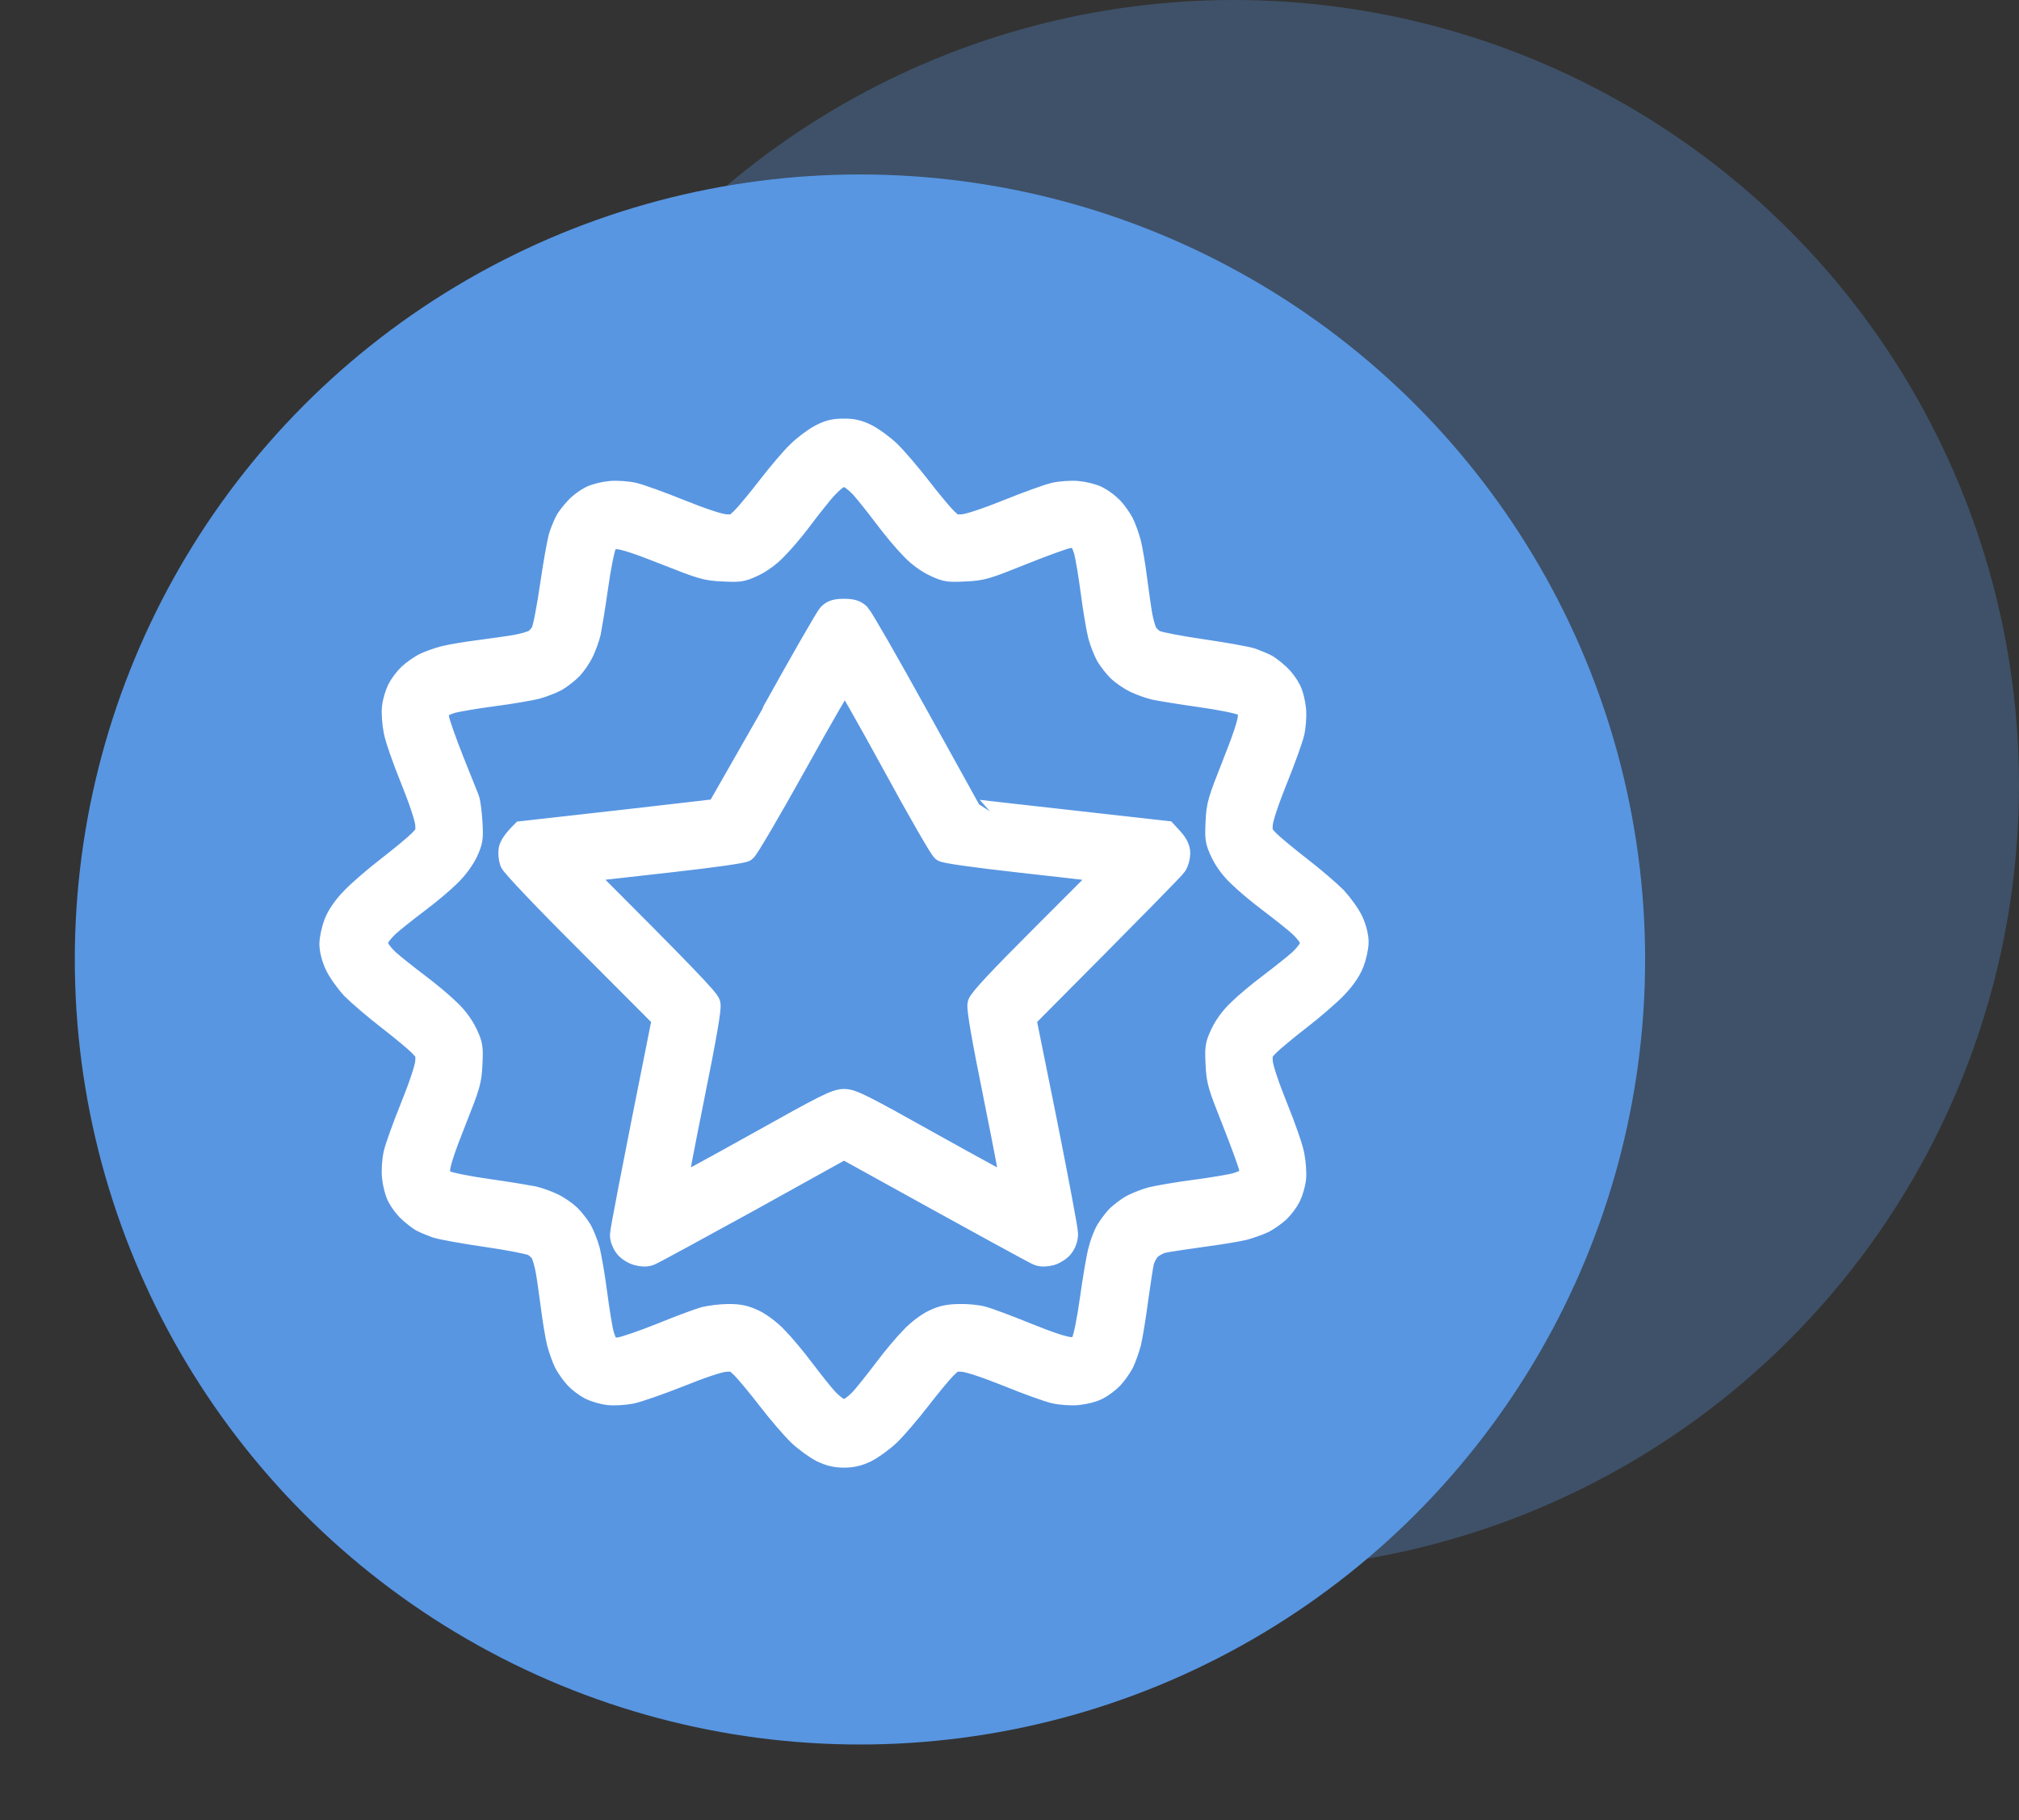 <svg width="61" height="55" viewBox="0 0 61 55" fill="none" xmlns="http://www.w3.org/2000/svg">
<rect x="0" y="0" width="61" height="55" fill="#333333" stroke="none"/>
<circle cx="37.278" cy="23.722" r="23.722" fill="#5896E2" fill-opacity="0.3"/>
<circle cx="25.982" cy="28.994" r="23.722" fill="#5896E2"/>
<path fill-rule="evenodd" clip-rule="evenodd" d="M25.47 13.001C25.748 12.995 25.912 13.031 26.166 13.152C26.348 13.243 26.656 13.467 26.856 13.655C27.05 13.842 27.462 14.321 27.77 14.72C28.079 15.12 28.436 15.55 28.564 15.677C28.788 15.895 28.818 15.907 29.102 15.889C29.29 15.871 29.805 15.701 30.465 15.435C31.046 15.199 31.676 14.975 31.857 14.932C32.039 14.89 32.354 14.866 32.554 14.884C32.754 14.902 33.026 14.969 33.159 15.041C33.292 15.108 33.486 15.253 33.595 15.368C33.698 15.477 33.837 15.677 33.91 15.81C33.977 15.944 34.073 16.216 34.128 16.416C34.176 16.616 34.261 17.106 34.31 17.506C34.364 17.906 34.431 18.396 34.467 18.596C34.503 18.796 34.57 19.032 34.618 19.123C34.667 19.22 34.794 19.335 34.897 19.389C35.006 19.444 35.642 19.565 36.308 19.662C36.974 19.759 37.658 19.88 37.821 19.934C37.985 19.995 38.191 20.08 38.275 20.128C38.36 20.183 38.518 20.304 38.627 20.407C38.742 20.51 38.887 20.703 38.953 20.837C39.026 20.97 39.093 21.242 39.111 21.442C39.129 21.642 39.105 21.957 39.062 22.139C39.02 22.32 38.796 22.95 38.56 23.532C38.294 24.192 38.124 24.706 38.106 24.894C38.088 25.179 38.1 25.209 38.318 25.433C38.445 25.56 38.875 25.918 39.274 26.226C39.674 26.535 40.152 26.947 40.346 27.141C40.534 27.347 40.752 27.649 40.843 27.843C40.94 28.055 41 28.303 41 28.467C41 28.618 40.94 28.897 40.867 29.085C40.776 29.321 40.612 29.563 40.364 29.823C40.164 30.035 39.674 30.459 39.274 30.768C38.875 31.077 38.445 31.434 38.318 31.561C38.1 31.786 38.088 31.816 38.106 32.1C38.124 32.288 38.294 32.803 38.56 33.463C38.796 34.044 39.026 34.698 39.062 34.916C39.105 35.134 39.129 35.449 39.111 35.613C39.093 35.776 39.02 36.025 38.953 36.158C38.887 36.291 38.742 36.485 38.627 36.594C38.518 36.697 38.318 36.836 38.185 36.909C38.051 36.975 37.779 37.072 37.579 37.127C37.379 37.175 36.792 37.272 36.277 37.339C35.763 37.411 35.236 37.49 35.109 37.52C34.988 37.557 34.818 37.648 34.733 37.732C34.649 37.817 34.558 37.987 34.522 38.108C34.491 38.235 34.413 38.762 34.34 39.276C34.273 39.791 34.176 40.379 34.128 40.578C34.073 40.778 33.977 41.051 33.91 41.184C33.837 41.317 33.698 41.517 33.595 41.626C33.486 41.741 33.292 41.886 33.159 41.953C33.026 42.026 32.754 42.092 32.554 42.111C32.354 42.129 32.039 42.105 31.857 42.062C31.676 42.02 31.046 41.796 30.465 41.559C29.805 41.293 29.29 41.123 29.102 41.105C28.818 41.087 28.788 41.099 28.564 41.317C28.436 41.444 28.079 41.874 27.77 42.274C27.462 42.674 27.05 43.152 26.856 43.34C26.656 43.528 26.348 43.752 26.166 43.843C25.93 43.958 25.736 44 25.5 44C25.264 44 25.07 43.958 24.834 43.843C24.652 43.752 24.344 43.528 24.144 43.34C23.95 43.152 23.538 42.674 23.23 42.274C22.921 41.874 22.564 41.444 22.436 41.317C22.212 41.099 22.182 41.087 21.898 41.105C21.71 41.123 21.177 41.299 20.505 41.572C19.905 41.808 19.252 42.038 19.052 42.074C18.852 42.111 18.555 42.129 18.386 42.111C18.222 42.092 17.974 42.02 17.841 41.953C17.708 41.886 17.514 41.741 17.405 41.626C17.302 41.517 17.163 41.317 17.09 41.184C17.023 41.051 16.927 40.778 16.872 40.578C16.824 40.379 16.739 39.888 16.69 39.489C16.636 39.089 16.569 38.598 16.533 38.398C16.497 38.199 16.43 37.962 16.382 37.865C16.333 37.775 16.206 37.66 16.103 37.605C15.994 37.551 15.358 37.429 14.692 37.333C14.026 37.236 13.348 37.115 13.179 37.06C13.015 37 12.809 36.915 12.725 36.866C12.64 36.812 12.482 36.691 12.373 36.588C12.258 36.485 12.113 36.291 12.046 36.158C11.974 36.025 11.907 35.752 11.889 35.552C11.871 35.352 11.895 35.038 11.938 34.856C11.98 34.674 12.204 34.044 12.44 33.463C12.706 32.803 12.876 32.288 12.894 32.1C12.912 31.816 12.9 31.786 12.682 31.561C12.555 31.434 12.125 31.077 11.726 30.768C11.326 30.459 10.848 30.048 10.654 29.854C10.466 29.648 10.248 29.345 10.157 29.145C10.06 28.939 10 28.691 10 28.528C10 28.376 10.06 28.098 10.133 27.904C10.224 27.674 10.387 27.431 10.636 27.171C10.835 26.959 11.326 26.535 11.726 26.226C12.125 25.918 12.555 25.56 12.682 25.433C12.9 25.209 12.912 25.179 12.894 24.894C12.876 24.706 12.706 24.192 12.44 23.532C12.204 22.95 11.974 22.296 11.938 22.078C11.895 21.86 11.871 21.545 11.889 21.382C11.907 21.212 11.98 20.97 12.046 20.837C12.113 20.703 12.258 20.51 12.373 20.401C12.482 20.298 12.682 20.159 12.815 20.086C12.949 20.019 13.221 19.922 13.421 19.868C13.621 19.819 14.111 19.735 14.511 19.686C14.91 19.632 15.401 19.565 15.601 19.529C15.8 19.492 16.037 19.426 16.133 19.377C16.224 19.329 16.339 19.202 16.394 19.093C16.448 18.99 16.569 18.354 16.666 17.688C16.763 17.022 16.884 16.337 16.939 16.174C16.999 16.004 17.084 15.804 17.132 15.72C17.187 15.635 17.308 15.477 17.411 15.368C17.514 15.253 17.708 15.108 17.841 15.041C17.974 14.969 18.247 14.902 18.446 14.884C18.646 14.866 18.961 14.89 19.143 14.932C19.324 14.975 19.954 15.199 20.535 15.435C21.195 15.701 21.71 15.871 21.898 15.889C22.182 15.907 22.212 15.895 22.436 15.677C22.564 15.55 22.921 15.12 23.23 14.72C23.538 14.321 23.938 13.848 24.119 13.679C24.295 13.503 24.592 13.279 24.773 13.182C25.028 13.043 25.191 13.001 25.47 13.001ZM24.828 14.878C24.677 15.06 24.38 15.435 24.168 15.72C23.956 16.004 23.629 16.386 23.441 16.573C23.235 16.791 22.969 16.979 22.745 17.082C22.412 17.24 22.333 17.246 21.837 17.221C21.328 17.197 21.213 17.161 20.111 16.725C19.324 16.41 18.84 16.251 18.658 16.247C18.404 16.234 18.38 16.247 18.283 16.446C18.222 16.567 18.107 17.137 18.023 17.748C17.938 18.348 17.835 18.959 17.805 19.111C17.768 19.262 17.677 19.517 17.599 19.686C17.52 19.85 17.363 20.08 17.253 20.195C17.145 20.304 16.945 20.461 16.811 20.54C16.678 20.613 16.406 20.722 16.206 20.776C16.006 20.825 15.419 20.928 14.904 20.994C14.39 21.061 13.827 21.158 13.663 21.2C13.5 21.249 13.318 21.327 13.27 21.388C13.203 21.46 13.191 21.545 13.227 21.739C13.251 21.872 13.451 22.436 13.669 22.987C13.887 23.538 14.093 24.052 14.129 24.137C14.166 24.222 14.208 24.537 14.226 24.834C14.256 25.336 14.244 25.409 14.093 25.742C13.984 25.966 13.79 26.232 13.578 26.438C13.391 26.626 12.955 26.995 12.604 27.256C12.252 27.522 11.865 27.831 11.732 27.952C11.604 28.067 11.459 28.237 11.417 28.328C11.344 28.473 11.344 28.521 11.417 28.661C11.459 28.758 11.604 28.927 11.732 29.042C11.865 29.163 12.252 29.472 12.604 29.739C12.955 29.999 13.391 30.369 13.578 30.556C13.796 30.762 13.984 31.029 14.087 31.253C14.244 31.586 14.25 31.664 14.226 32.161C14.202 32.67 14.166 32.785 13.73 33.887C13.415 34.674 13.255 35.159 13.251 35.34C13.239 35.595 13.251 35.619 13.451 35.716C13.572 35.776 14.141 35.891 14.753 35.976C15.352 36.061 15.964 36.164 16.115 36.194C16.267 36.23 16.527 36.321 16.69 36.4C16.86 36.479 17.084 36.636 17.199 36.745C17.308 36.854 17.465 37.054 17.544 37.187C17.617 37.321 17.726 37.593 17.78 37.793C17.829 37.993 17.932 38.58 17.998 39.095C18.065 39.61 18.156 40.167 18.204 40.336C18.253 40.5 18.325 40.675 18.368 40.718C18.422 40.772 18.531 40.784 18.719 40.76C18.87 40.742 19.427 40.548 19.96 40.336C20.493 40.118 21.08 39.9 21.262 39.846C21.443 39.797 21.788 39.755 22.019 39.755C22.346 39.755 22.515 39.797 22.775 39.918C22.957 40.003 23.26 40.227 23.441 40.421C23.629 40.609 23.998 41.045 24.259 41.396C24.525 41.747 24.834 42.135 24.955 42.268C25.07 42.395 25.24 42.541 25.337 42.583C25.476 42.656 25.524 42.656 25.669 42.583C25.76 42.541 25.93 42.395 26.045 42.268C26.166 42.135 26.475 41.747 26.741 41.396C27.002 41.045 27.371 40.609 27.559 40.421C27.74 40.227 28.037 40.003 28.225 39.918C28.479 39.797 28.66 39.761 28.981 39.755C29.218 39.749 29.526 39.779 29.678 39.822C29.829 39.858 30.428 40.082 31.01 40.318C31.712 40.603 32.16 40.748 32.342 40.754C32.596 40.76 32.62 40.748 32.717 40.548C32.778 40.427 32.893 39.864 32.977 39.246C33.062 38.647 33.171 37.993 33.226 37.793C33.274 37.593 33.377 37.321 33.456 37.187C33.535 37.054 33.68 36.866 33.771 36.769C33.868 36.679 34.055 36.533 34.188 36.455C34.322 36.382 34.594 36.273 34.794 36.218C34.994 36.17 35.581 36.067 36.096 36C36.61 35.934 37.173 35.837 37.337 35.794C37.506 35.746 37.682 35.667 37.73 35.607C37.797 35.534 37.809 35.449 37.779 35.274C37.749 35.147 37.519 34.511 37.264 33.869C36.834 32.785 36.798 32.67 36.774 32.161C36.75 31.664 36.756 31.586 36.913 31.253C37.016 31.029 37.204 30.762 37.422 30.556C37.609 30.369 38.045 29.999 38.397 29.739C38.748 29.472 39.135 29.163 39.268 29.042C39.395 28.927 39.541 28.758 39.583 28.661C39.656 28.521 39.656 28.473 39.583 28.328C39.541 28.237 39.395 28.067 39.268 27.952C39.135 27.831 38.748 27.522 38.397 27.256C38.045 26.995 37.609 26.626 37.422 26.438C37.204 26.232 37.016 25.966 36.913 25.742C36.756 25.409 36.75 25.33 36.774 24.834C36.798 24.325 36.834 24.21 37.27 23.108C37.585 22.32 37.745 21.836 37.749 21.654C37.761 21.4 37.749 21.376 37.549 21.279C37.428 21.218 36.859 21.103 36.247 21.018C35.648 20.934 35.036 20.831 34.885 20.8C34.733 20.764 34.479 20.673 34.31 20.595C34.146 20.516 33.916 20.358 33.801 20.249C33.692 20.14 33.535 19.941 33.456 19.807C33.383 19.674 33.274 19.402 33.22 19.202C33.171 19.002 33.068 18.415 33.002 17.9C32.935 17.385 32.838 16.822 32.796 16.658C32.748 16.489 32.669 16.313 32.608 16.265C32.535 16.198 32.451 16.186 32.257 16.222C32.124 16.247 31.488 16.477 30.858 16.731C29.787 17.161 29.672 17.197 29.163 17.221C28.667 17.246 28.588 17.24 28.255 17.082C28.031 16.979 27.765 16.791 27.559 16.573C27.371 16.386 27.002 15.95 26.741 15.598C26.475 15.247 26.166 14.86 26.045 14.726C25.93 14.599 25.76 14.454 25.669 14.412C25.573 14.363 25.494 14.327 25.488 14.327C25.476 14.327 25.391 14.375 25.288 14.436C25.185 14.496 24.979 14.696 24.828 14.878ZM25.5 18.445C25.73 18.445 25.839 18.475 25.948 18.578C26.027 18.657 26.808 20.013 27.68 21.594C28.558 23.174 29.272 24.476 29.278 24.482C29.278 24.488 30.622 24.64 35.218 25.154L35.418 25.372C35.551 25.524 35.611 25.651 35.611 25.784C35.611 25.893 35.569 26.051 35.514 26.136C35.46 26.22 34.413 27.292 30.955 30.768L31.591 33.917C31.936 35.649 32.221 37.163 32.221 37.278C32.227 37.399 32.172 37.563 32.1 37.654C32.033 37.751 31.876 37.853 31.755 37.89C31.603 37.932 31.47 37.932 31.373 37.896C31.288 37.865 29.932 37.127 25.5 34.674L22.642 36.261C21.068 37.127 19.712 37.865 19.627 37.896C19.53 37.932 19.397 37.932 19.252 37.89C19.124 37.853 18.967 37.751 18.9 37.654C18.828 37.563 18.773 37.405 18.779 37.308C18.779 37.212 19.064 35.698 20.051 30.768L17.786 28.497C16.46 27.177 15.486 26.148 15.449 26.045C15.413 25.942 15.395 25.784 15.413 25.681C15.431 25.578 15.522 25.421 15.782 25.161L18.749 24.828C20.378 24.64 21.722 24.488 21.722 24.482C21.728 24.476 22.448 23.174 23.326 21.594C24.204 20.013 24.979 18.657 25.058 18.578C25.161 18.475 25.264 18.445 25.5 18.445ZM22.503 25.694C22.43 25.742 21.528 25.869 20.232 26.014C19.052 26.148 17.962 26.269 17.811 26.287L17.538 26.323C20.814 29.599 21.389 30.217 21.419 30.344C21.449 30.471 21.31 31.289 20.923 33.203C20.626 34.674 20.396 35.891 20.414 35.904C20.432 35.922 21.522 35.328 22.836 34.595C24.967 33.402 25.258 33.257 25.5 33.257C25.742 33.257 26.033 33.402 28.164 34.595C29.478 35.328 30.568 35.922 30.586 35.904C30.604 35.891 30.374 34.674 30.077 33.203C29.69 31.289 29.551 30.471 29.581 30.344C29.611 30.217 30.186 29.599 31.543 28.243L33.462 26.323C33.038 26.269 31.948 26.148 30.768 26.014C29.472 25.869 28.57 25.742 28.497 25.694C28.43 25.651 27.746 24.464 26.983 23.059C26.215 21.654 25.561 20.504 25.524 20.504C25.494 20.504 24.822 21.654 24.047 23.059C23.266 24.464 22.57 25.651 22.503 25.694Z" fill="white" stroke="white" stroke-width="0.7"/>
</svg>
